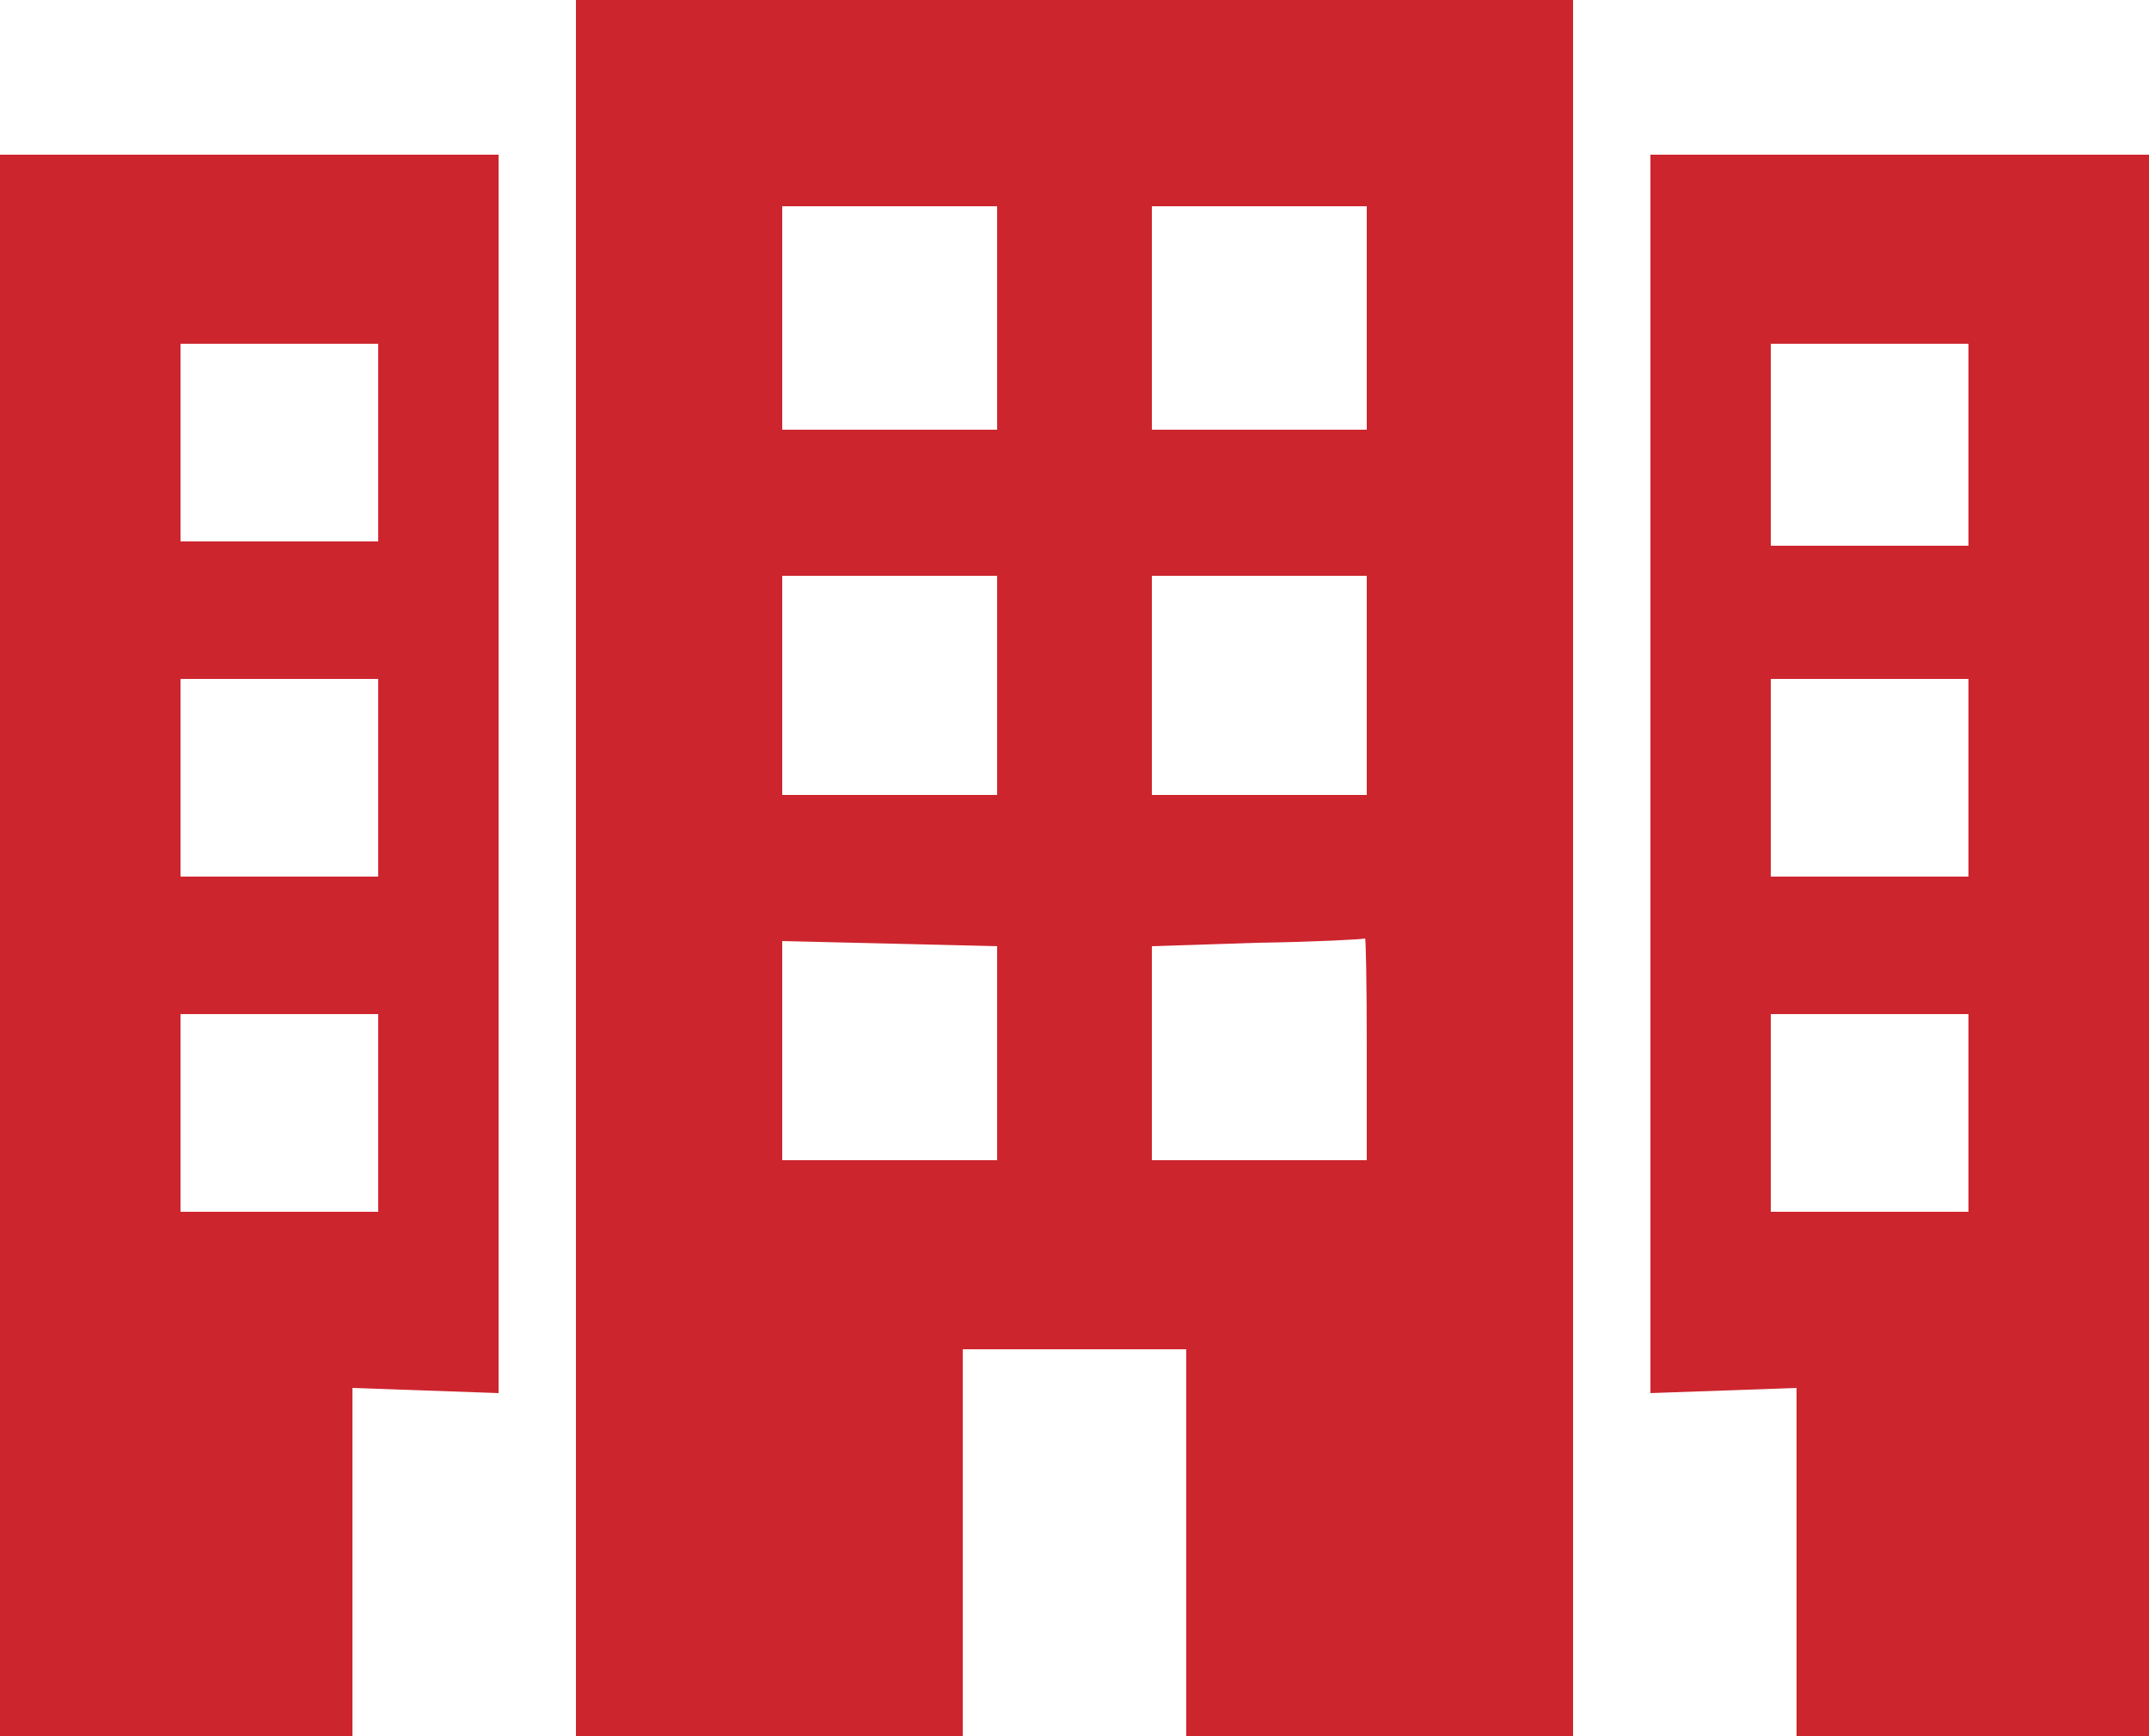 <svg height="202pt" preserveAspectRatio="xMidYMid meet" viewBox="0 0 250 202" width="250pt" xmlns="http://www.w3.org/2000/svg"><g transform="matrix(.1 0 0 -.1 0 202)" fill="#cd252e"><path d="m670 1010v-1010h225 225v225 225h130 130v-225-225h225 225v1010 1010h-580-580zm490 640v-130h-125-125v130 130h125 125zm430 0v-130h-125-125v130 130h125 125zm-430-427v-128h-125-125v128 127h125 125zm430 0v-128h-125-125v128 127h125 125zm-430-429v-124h-125-125v128 127l125-3 125-3zm430 6v-130h-125-125v125 124l123 4c67 1 123 4 125 5 1 1 2-56 2-128z"/><path d="m0 920v-920h205 205v203 202l85-3 85-3v720 721h-290-290zm440 585v-115h-115-115v115 115h115 115zm0-390v-115h-115-115v115 115h115 115zm0-390v-115h-115-115v115 115h115 115z"/><path d="m1920 1119v-720l85 3 85 3v-202-203h205 205v920 920h-290-290zm370 384v-118h-115-115v118 117h115 115zm0-388v-115h-115-115v115 115h115 115zm0-390v-115h-115-115v115 115h115 115z"/></g></svg>